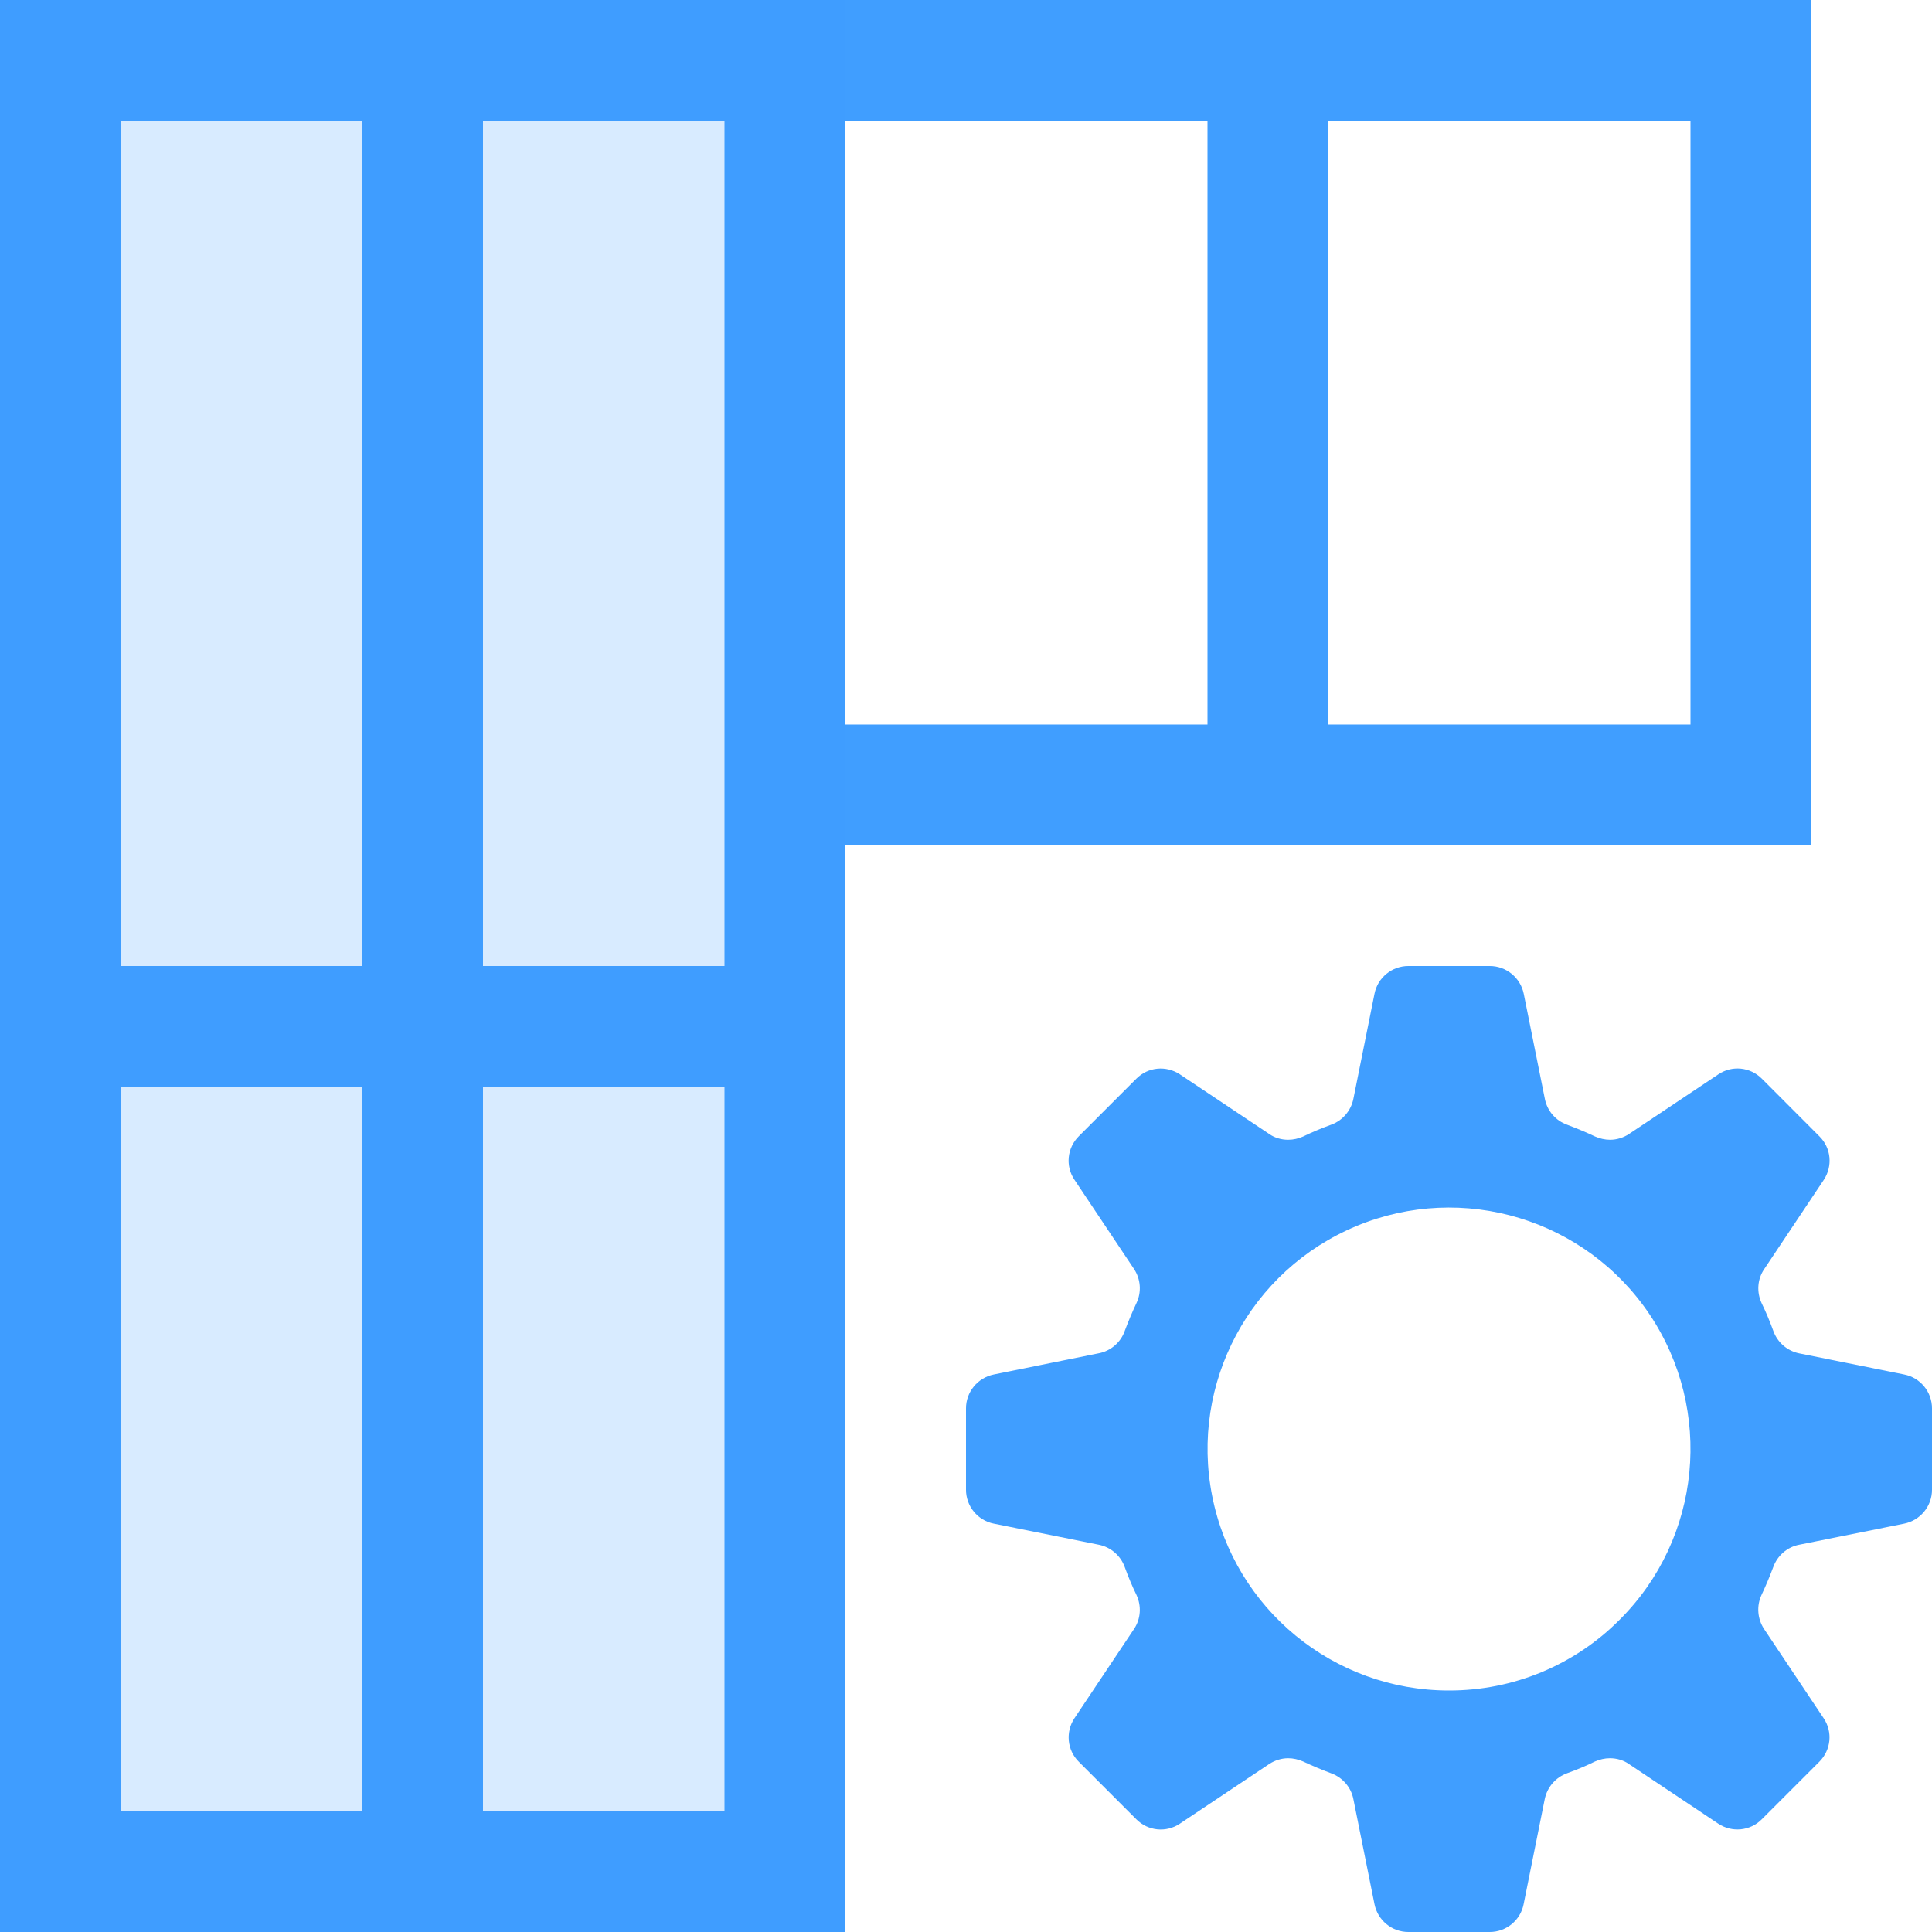 <?xml version="1.0" encoding="UTF-8"?>
<svg width="16px" height="16px" viewBox="0 0 16 16" version="1.1" xmlns="http://www.w3.org/2000/svg" xmlns:xlink="http://www.w3.org/1999/xlink">
    <title>分区编辑</title>
    <g id="模型编辑" stroke="none" stroke-width="1" fill="none" fill-rule="evenodd">
        <g id="表编辑-分区编辑" transform="translate(-940, -634)" fill="#409EFF">
            <g id="编组-9" transform="translate(856, 590)">
                <g id="分区设计器" transform="translate(80, 40)">
                    <g id="分区编辑" transform="translate(4, 4)">
                        <path d="M7,16 L0,16 L0,0 L15,0 L15,7 L7,7 L7,16 Z M3,9 L1,9 L1,15 L3,15 L3,9 Z M6,9 L4,9 L4,15 L6,15 L6,9 Z M6,1 L4,1 L4,8 L6,8 L6,1 Z M3,1 L1,1 L1,8 L3,8 L3,1 Z M10,1 L7,1 L7,6 L10,6 L10,1 Z M14,1 L11,1 L11,6 L14,6 L14,1 Z" id="形状" fill-rule="nonzero"></path>
                        <path d="M12.338,8 L11.663,8 C11.527,8 11.409,8.097 11.383,8.23 L11.208,9.101 C11.188,9.199 11.118,9.28 11.025,9.314 C10.945,9.343 10.868,9.375 10.792,9.412 C10.753,9.429 10.712,9.439 10.668,9.439 C10.612,9.439 10.556,9.423 10.511,9.391 L9.771,8.897 C9.657,8.822 9.507,8.836 9.411,8.933 L8.934,9.41 C8.837,9.507 8.822,9.657 8.898,9.77 L9.392,10.51 C9.447,10.594 9.455,10.7 9.412,10.791 C9.376,10.867 9.344,10.944 9.314,11.024 C9.281,11.117 9.199,11.188 9.101,11.207 L8.23,11.383 C8.097,11.41 8,11.527 8,11.663 L8,12.338 C8,12.474 8.097,12.592 8.23,12.618 L9.101,12.793 C9.199,12.813 9.28,12.883 9.314,12.976 C9.343,13.056 9.375,13.134 9.412,13.209 C9.454,13.3 9.448,13.406 9.392,13.49 L8.898,14.23 C8.823,14.343 8.837,14.494 8.934,14.59 L9.411,15.067 C9.507,15.164 9.658,15.179 9.771,15.103 L10.511,14.609 C10.558,14.578 10.613,14.561 10.668,14.561 C10.711,14.561 10.753,14.571 10.792,14.588 C10.868,14.624 10.945,14.656 11.025,14.686 C11.118,14.72 11.189,14.801 11.208,14.899 L11.383,15.77 C11.41,15.903 11.527,16 11.663,16 L12.338,16 C12.474,16 12.592,15.903 12.618,15.77 L12.793,14.899 C12.813,14.801 12.883,14.72 12.976,14.686 C13.056,14.657 13.134,14.625 13.209,14.588 C13.248,14.571 13.289,14.561 13.333,14.561 C13.389,14.561 13.445,14.577 13.49,14.609 L14.23,15.103 C14.343,15.178 14.494,15.164 14.59,15.067 L15.067,14.59 C15.164,14.493 15.179,14.343 15.103,14.23 L14.609,13.49 C14.554,13.406 14.546,13.3 14.588,13.209 C14.624,13.133 14.656,13.056 14.686,12.976 C14.72,12.883 14.801,12.812 14.899,12.793 L15.77,12.618 C15.903,12.591 16,12.474 16,12.338 L16,11.663 C16,11.527 15.903,11.409 15.77,11.383 L14.9,11.208 C14.802,11.188 14.721,11.118 14.687,11.025 C14.658,10.945 14.626,10.868 14.589,10.792 C14.547,10.701 14.553,10.595 14.61,10.511 L15.104,9.771 C15.179,9.657 15.165,9.507 15.068,9.411 L14.591,8.933 C14.494,8.836 14.344,8.821 14.231,8.897 L13.491,9.391 C13.444,9.422 13.389,9.439 13.334,9.439 C13.291,9.439 13.249,9.429 13.21,9.412 C13.134,9.376 13.056,9.344 12.977,9.314 C12.884,9.281 12.813,9.199 12.794,9.101 L12.619,8.23 C12.592,8.097 12.474,8 12.338,8 Z M11.999,14 C11.045,14 10.224,13.326 10.039,12.39 C9.853,11.455 10.353,10.519 11.235,10.153 C12.115,9.788 13.132,10.095 13.663,10.888 C14.192,11.681 14.09,12.739 13.414,13.413 C13.039,13.791 12.531,14.001 11.999,14 L11.999,14 Z" id="形状" fill-rule="nonzero"></path>
                        <path d="M7,16 L0,16 L0,0 L7,0 L7,16 Z" id="形状结合" fill-opacity="0.2"></path>
                    </g>
                </g>
            </g>
        </g>
    </g>
</svg>